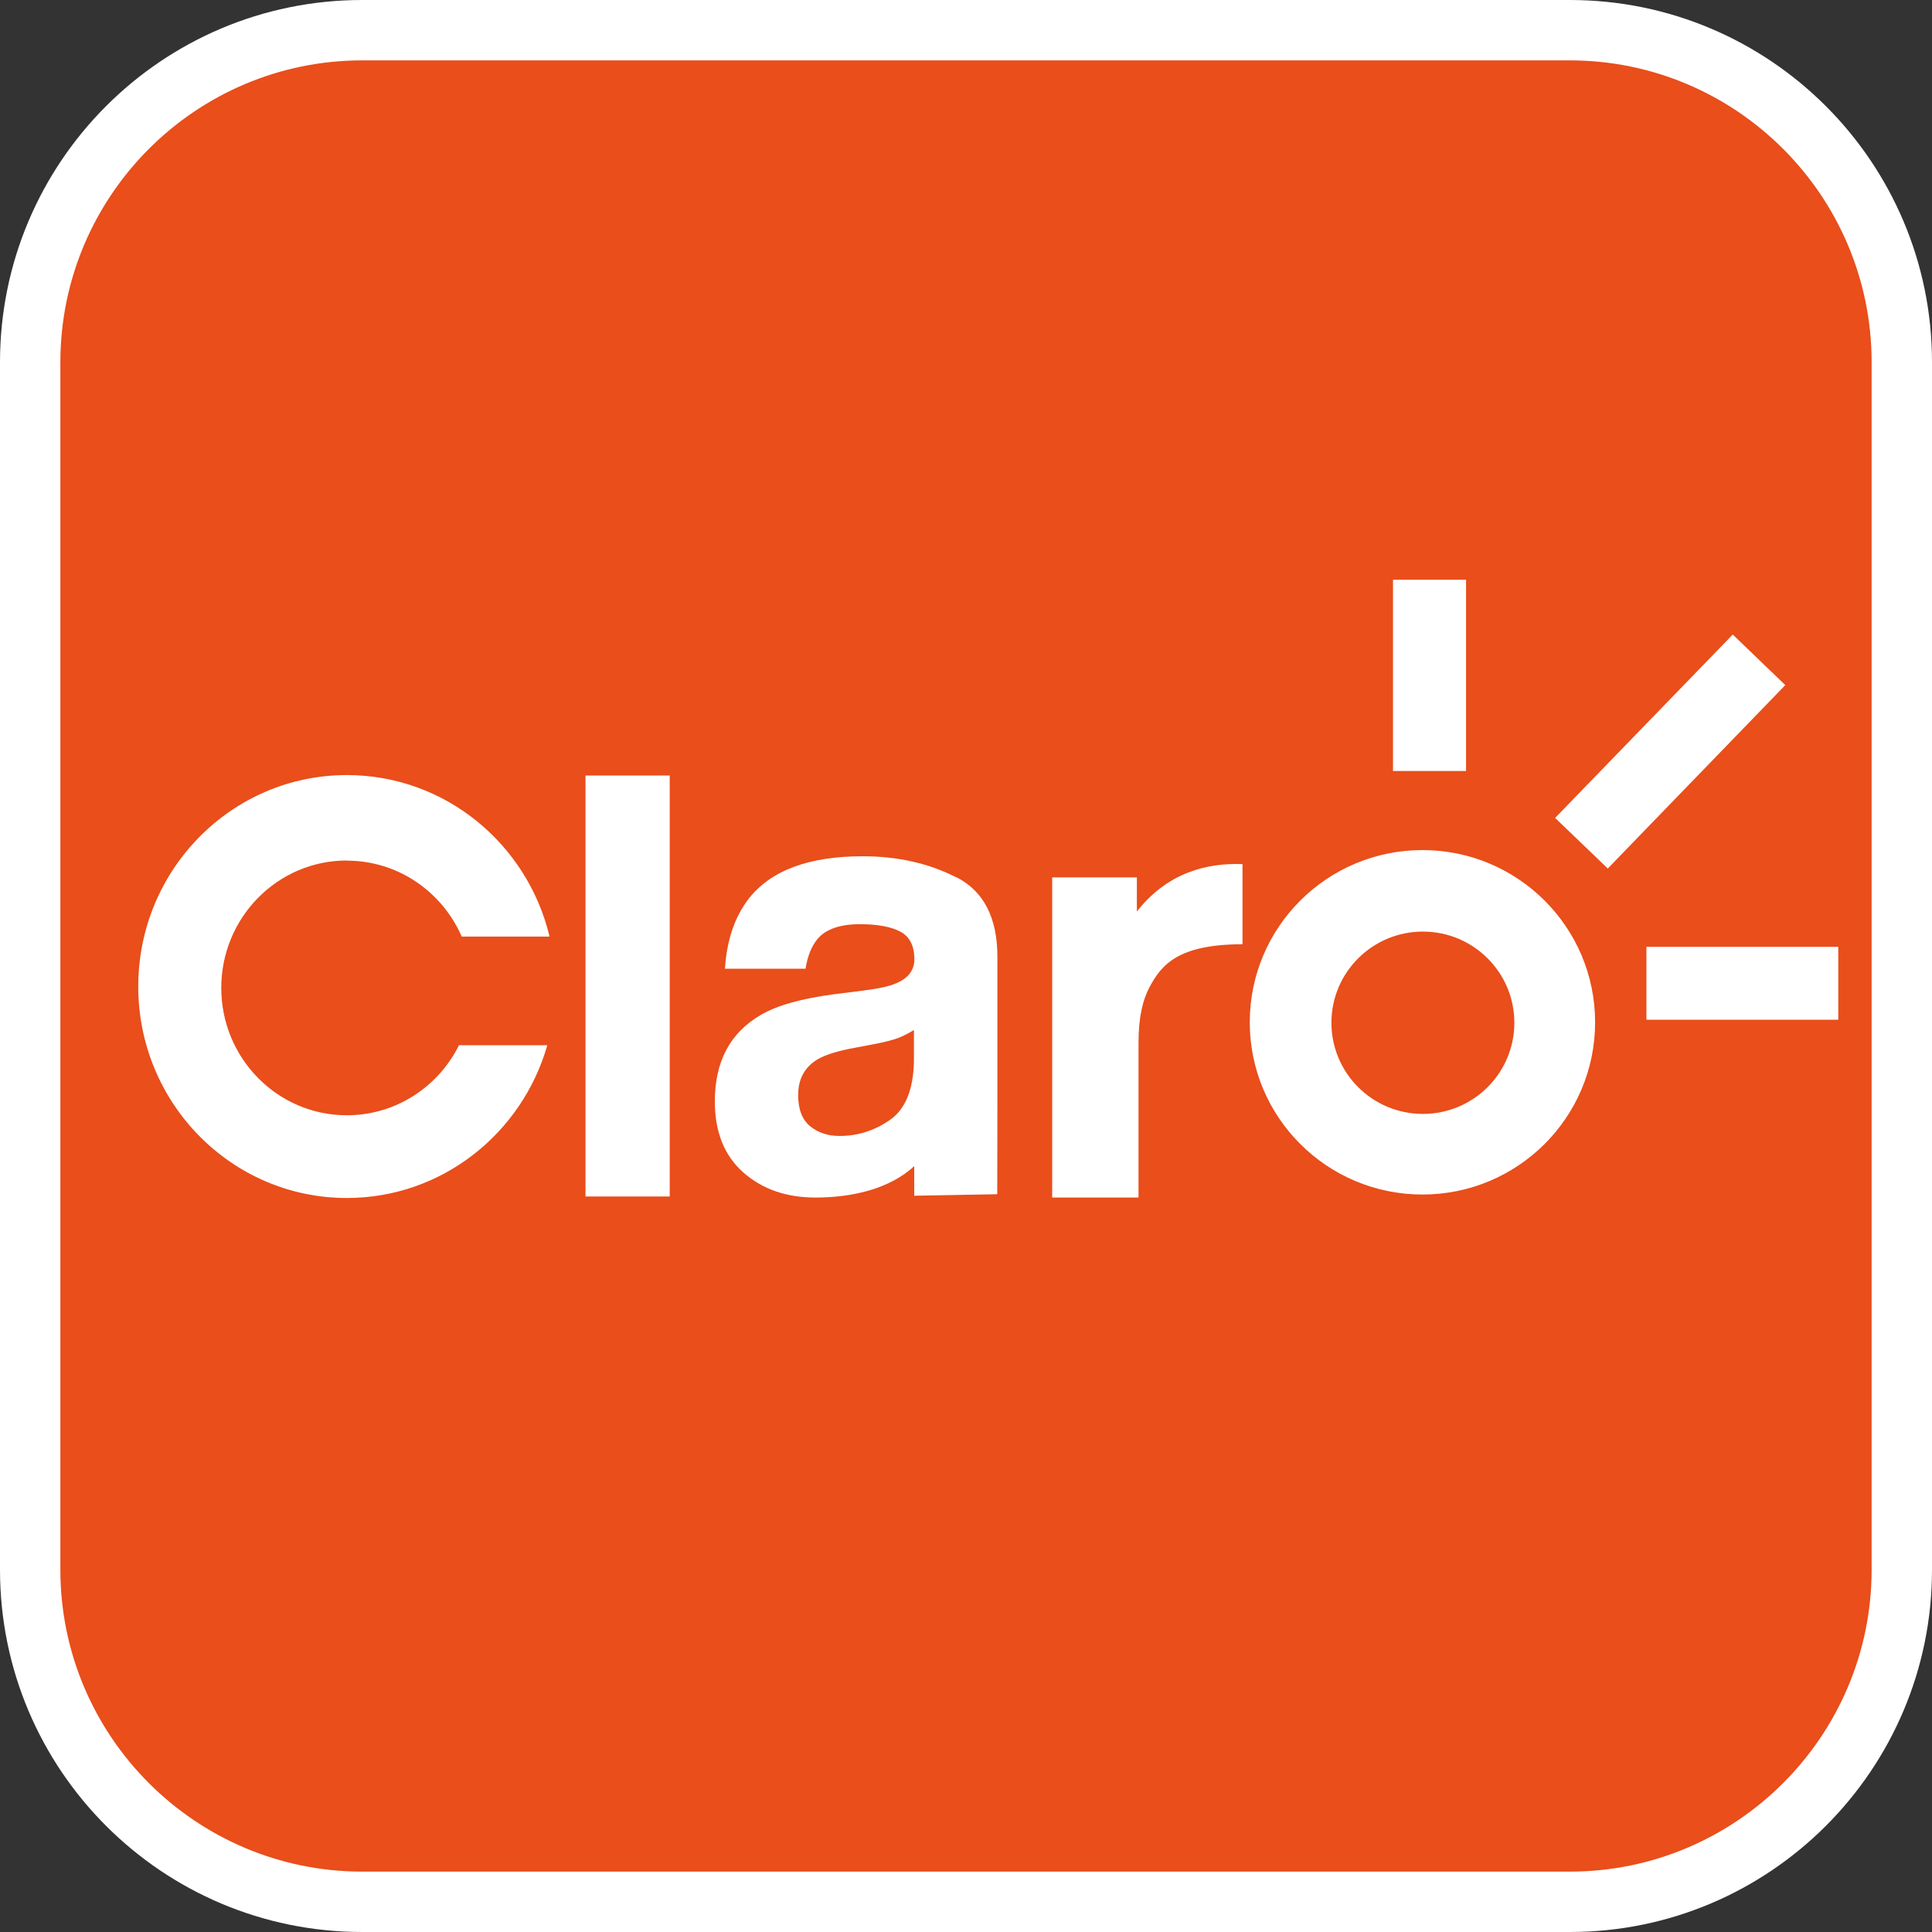 <?xml version="1.0" encoding="UTF-8"?><svg id="iconoAGUA" xmlns="http://www.w3.org/2000/svg" viewBox="0 0 128 128"><rect x="0" y="0" width="128" height="128" fill="#333333" stroke="none"/><defs><style>.cls-1{fill:#e94e1b;}.cls-2,.cls-3{fill:#fff;}.cls-3{fill-rule:evenodd;}</style></defs><g><rect class="cls-1" x="2" y="2" width="124" height="124" rx="22" ry="22"/><path class="cls-2" d="M104,4c11.03,0,20,8.97,20,20V104c0,11.03-8.97,20-20,20H24c-11.03,0-20-8.97-20-20V24C4,12.97,12.97,4,24,4H104M104,0H24C10.74,0,0,10.75,0,24V104C0,117.25,10.74,128,24,128H104c13.25,0,24-10.75,24-24V24C128,10.75,117.25,0,104,0h0Z"/></g><g><path class="cls-3" d="M94.24,56.32c-6.32,0-11.44,5.11-11.44,11.41s5.12,11.41,11.44,11.41,11.44-5.11,11.44-11.41-5.12-11.41-11.44-11.41Zm.03,17.48c-3.35,0-6.06-2.71-6.06-6.04s2.71-6.04,6.06-6.04,6.06,2.71,6.06,6.04-2.71,6.04-6.06,6.04Z"/><path class="cls-3" d="M75.32,60.39v-2.26h-5.61v21.21h5.72v-10.26c0-1.72,.29-2.86,.73-3.68,.78-1.47,1.89-2.84,6.16-2.84v-5.31c-2.33-.09-4.96,.54-7,3.14Z"/><path class="cls-3" d="M63.36,58.13c-1.81-.93-3.88-1.4-6.2-1.4-3.58,0-6.1,.94-7.57,2.83-.92,1.2-1.44,2.74-1.56,4.62h5.34c.13-.83,.39-1.48,.79-1.97,.55-.65,1.49-.98,2.81-.98,1.18,0,2.08,.17,2.69,.5,.61,.33,.92,.94,.92,1.82,0,.72-.4,1.25-1.19,1.59-.44,.2-1.18,.36-2.21,.49l-1.9,.24c-2.15,.28-3.78,.73-4.89,1.38-2.02,1.18-3.03,3.08-3.03,5.72,0,2.03,.63,3.6,1.89,4.71,1.26,1.11,2.85,1.66,4.78,1.66,2.46,0,4.91-.58,6.54-2.08,0,.48,0,1.49,0,1.96l5.5-.1s.01-5.22,.01-5.9v-9.83c0-2.58-.9-4.34-2.71-5.27Zm-2.81,12.2c-.04,1.87-.57,3.16-1.59,3.87-1.02,.71-2.13,1.06-3.34,1.06-.76,0-1.41-.21-1.94-.64-.53-.43-.8-1.12-.8-2.07,0-1.07,.44-1.87,1.31-2.38,.52-.3,1.36-.56,2.54-.77l1.26-.24c.63-.12,1.12-.25,1.49-.38,.36-.14,.72-.32,1.07-.54v2.08Z"/><rect class="cls-2" x="109.08" y="62.73" width="12.71" height="4.83"/><polygon class="cls-3" points="114.8 42.04 103.03 54.19 106.52 57.54 118.28 45.39 114.8 42.04"/><rect class="cls-2" x="92.29" y="38.41" width="4.84" height="12.67"/><path class="cls-3" d="M22.98,57.02c3.4,0,6.32,2.07,7.61,5.03h5.82c-1.47-6.14-6.92-10.7-13.43-10.7-7.63,0-13.82,6.27-13.82,14.01s6.19,14.01,13.82,14.01c6.3,0,11.61-4.28,13.28-10.12h-5.85c-1.37,2.75-4.18,4.64-7.43,4.64-4.6,0-8.32-3.78-8.32-8.44s3.73-8.44,8.32-8.44Z"/><rect class="cls-2" x="38.79" y="51.38" width="5.58" height="27.89"/></g></svg>